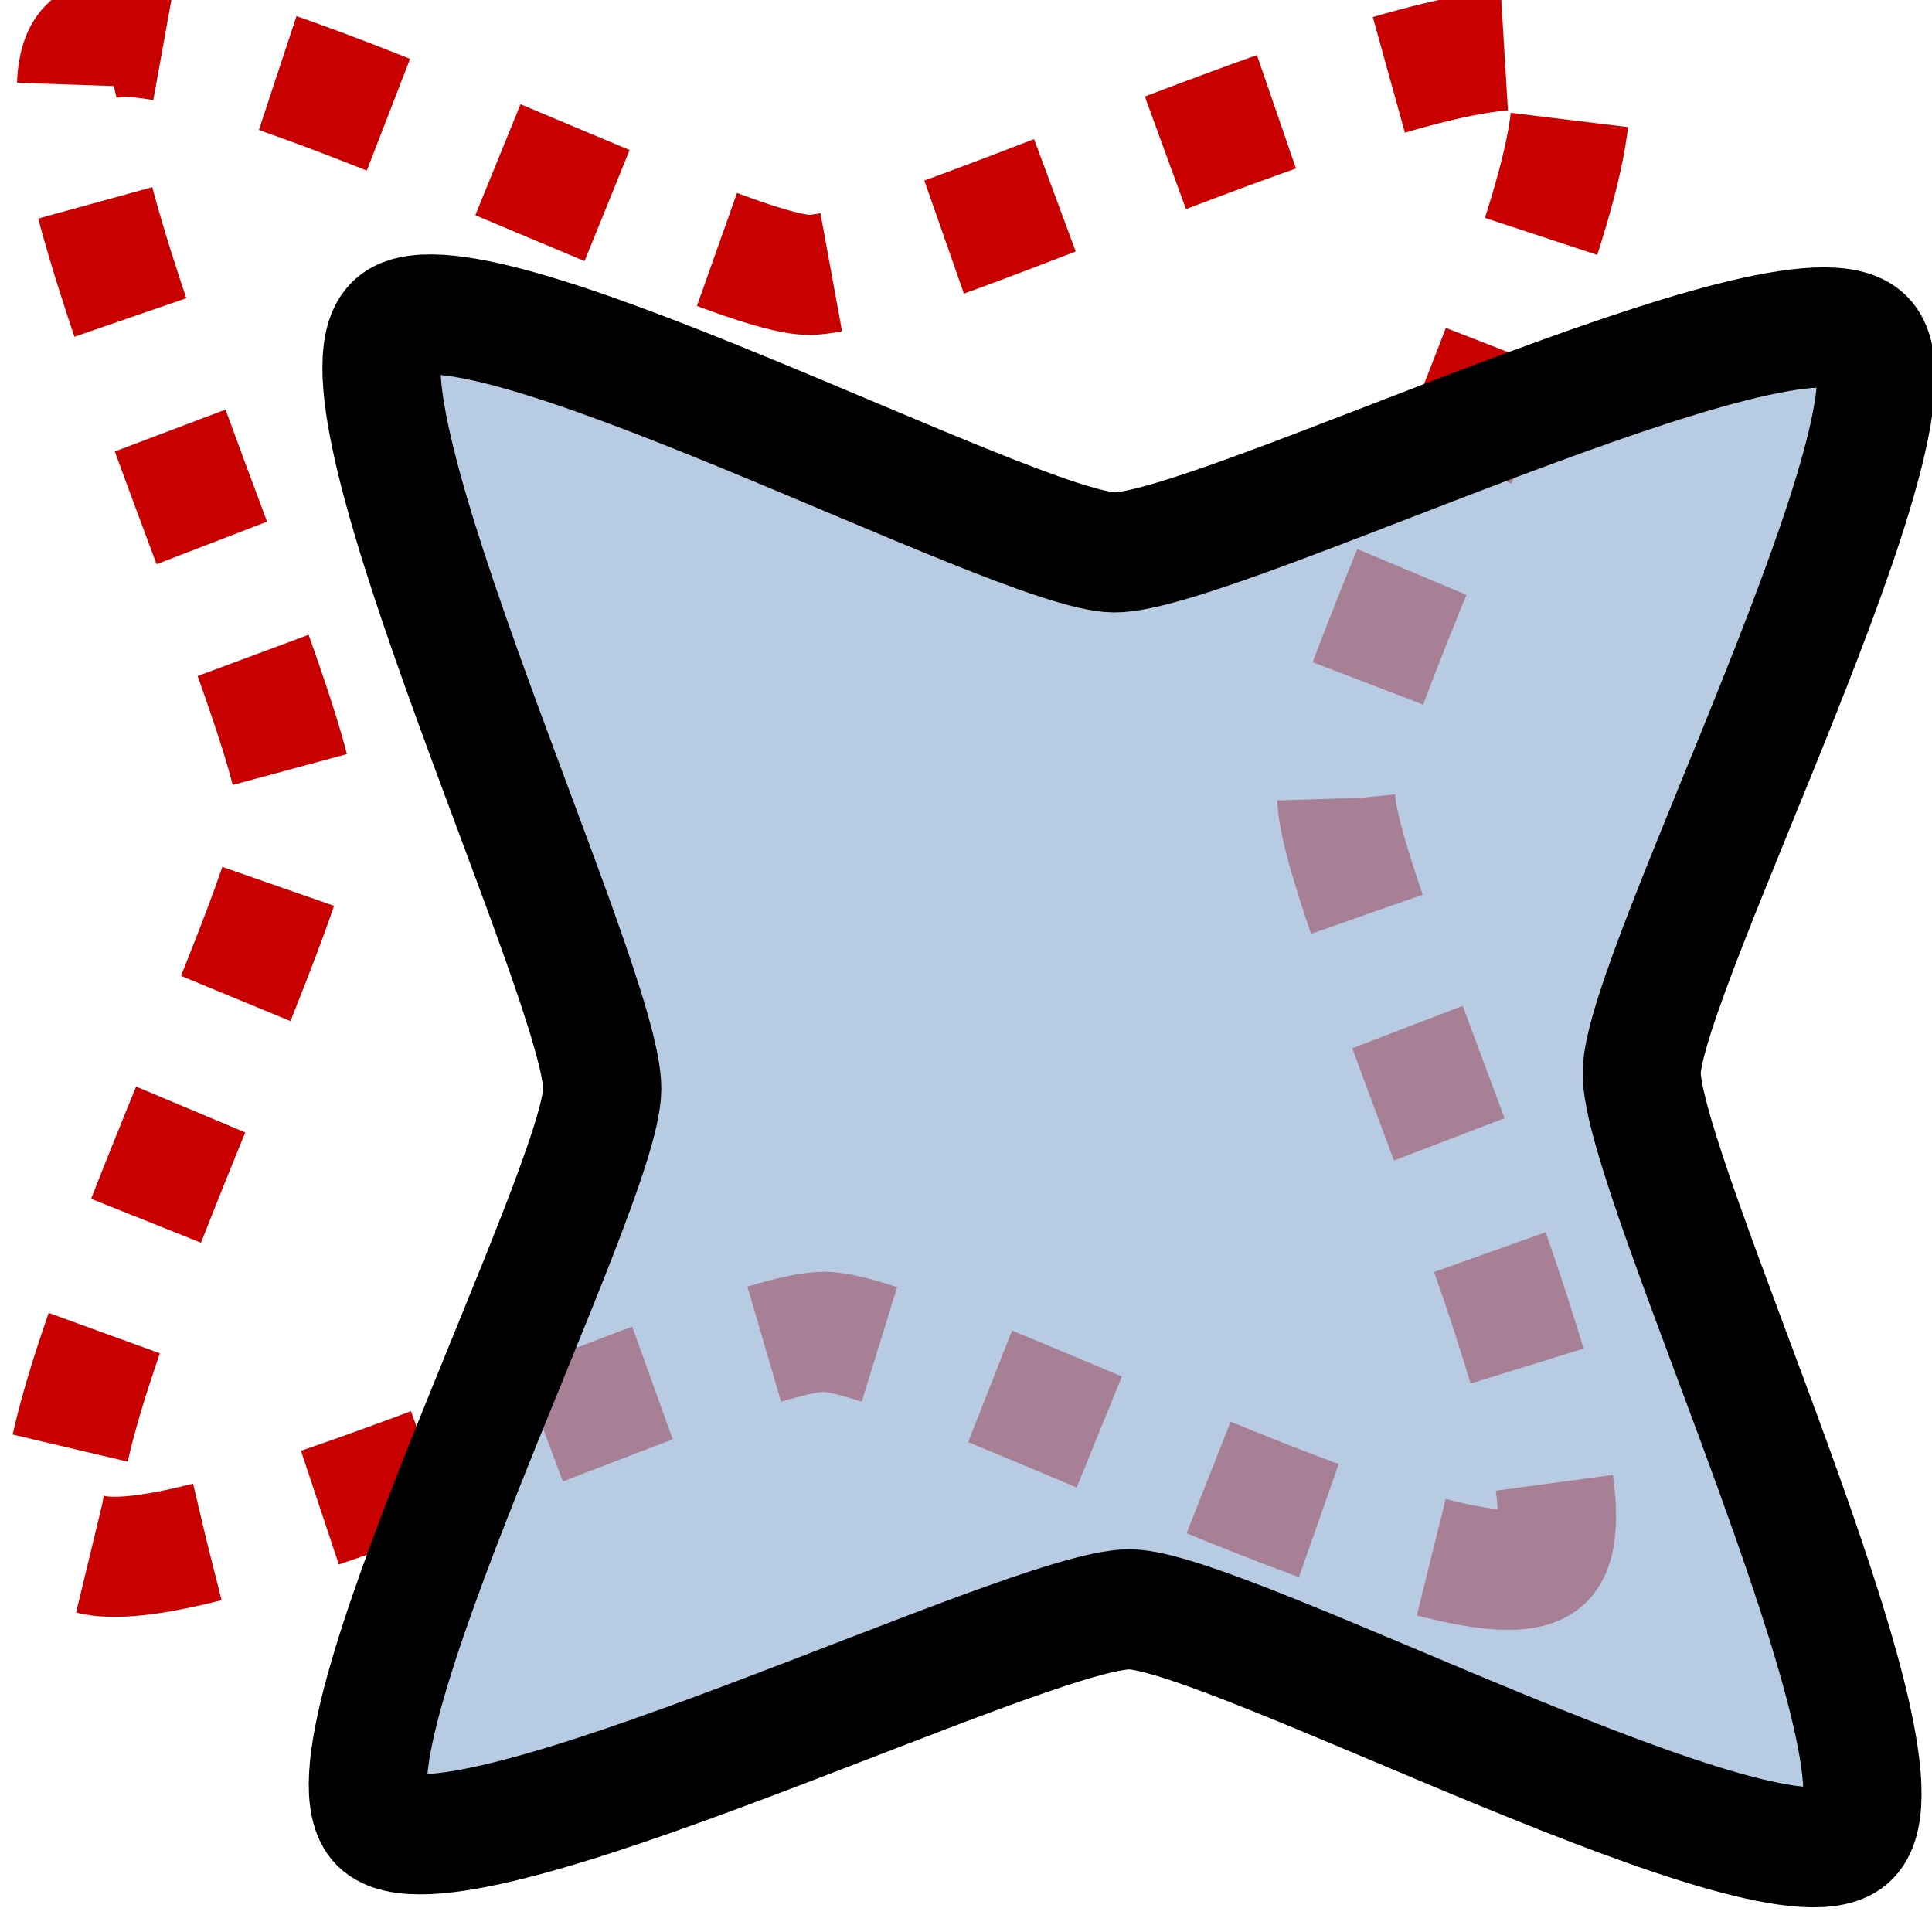 <?xml version="1.0" encoding="UTF-8" standalone="no"?>
<svg
   xmlns:dc="http://purl.org/dc/elements/1.1/"
   xmlns:cc="http://web.resource.org/cc/"
   xmlns:rdf="http://www.w3.org/1999/02/22-rdf-syntax-ns#"
   xmlns:svg="http://www.w3.org/2000/svg"
   xmlns="http://www.w3.org/2000/svg"
   xmlns:xlink="http://www.w3.org/1999/xlink"
   xmlns:sodipodi="http://inkscape.sourceforge.net/DTD/sodipodi-0.dtd"
   xmlns:inkscape="http://www.inkscape.org/namespaces/inkscape"
   id="svg1"
   width="15.999"
   height="16"
  >
  <sodipodi:namedview
     id="base"
     showgrid="true"
     gridspacingy="1pt"
     gridspacingx="1pt"
     gridoriginy="0pt"
     gridoriginx="0pt"
  />
  <defs id="defs3">

  </defs>
<g id="symbols_old" inkscape:label="#symbols" transform="translate(-330.398,-110.834)">
  <path d="m 339.004,147.223 c -0.559,0.341 -3.667,-2.483 -4.299,-2.652 -0.653,-0.175 -4.862,0.68 -5.214,0.103 -0.341,-0.559 2.483,-3.667 2.652,-4.299 0.175,-0.653 -0.68,-4.862 -0.103,-5.214 0.559,-0.341 3.667,2.483 4.299,2.652 0.653,0.175 4.862,-0.68 5.214,-0.103 0.341,0.559 -2.483,3.667 -2.652,4.299 -0.175,0.653 0.68,4.862 0.103,5.214 z" id="path6040-9" inkscape:flatsided="false" inkscape:randomized="0" inkscape:rounded="0.1295655" sodipodi:arg1="1.047198" sodipodi:arg2="1.807987" sodipodi:cx="335.5222" sodipodi:cy="141.1918" sodipodi:r1="6.964194" sodipodi:r2="3.476299" sodipodi:sides="4" sodipodi:type="star" style="color:#000000;fill:none;stroke:#c80000;stroke-width:0.79;stroke-linejoin:round;stroke-miterlimit:0;stroke-dasharray:0.79, 0.79" transform="matrix(1.199,-0.315,0.309,1.219,-108.76,51.063)"/>
  <path d="m 339.004,147.223 c -0.559,0.341 -3.667,-2.483 -4.299,-2.652 -0.653,-0.175 -4.862,0.68 -5.214,0.103 -0.341,-0.559 2.483,-3.667 2.652,-4.299 0.175,-0.653 -0.68,-4.862 -0.103,-5.214 0.559,-0.341 3.667,2.483 4.299,2.652 0.653,0.175 4.862,-0.68 5.214,-0.103 0.341,0.559 -2.483,3.667 -2.652,4.299 -0.175,0.653 0.68,4.862 0.103,5.214 z" id="path6040" inkscape:flatsided="false" inkscape:randomized="0" inkscape:rounded="0.1295655" sodipodi:arg1="1.047198" sodipodi:arg2="1.807987" sodipodi:cx="335.5222" sodipodi:cy="141.1918" sodipodi:r1="6.964194" sodipodi:r2="3.476299" sodipodi:sides="4" sodipodi:type="star" style="color:#000000;fill:#99b7d6;fill-opacity:0.702;fill-rule:evenodd;stroke:#000000;stroke-width:0.79;stroke-linejoin:round;stroke-miterlimit:0" transform="matrix(1.199,-0.315,0.309,1.219,-106.23,53.361)"/>
</g>

</svg>
